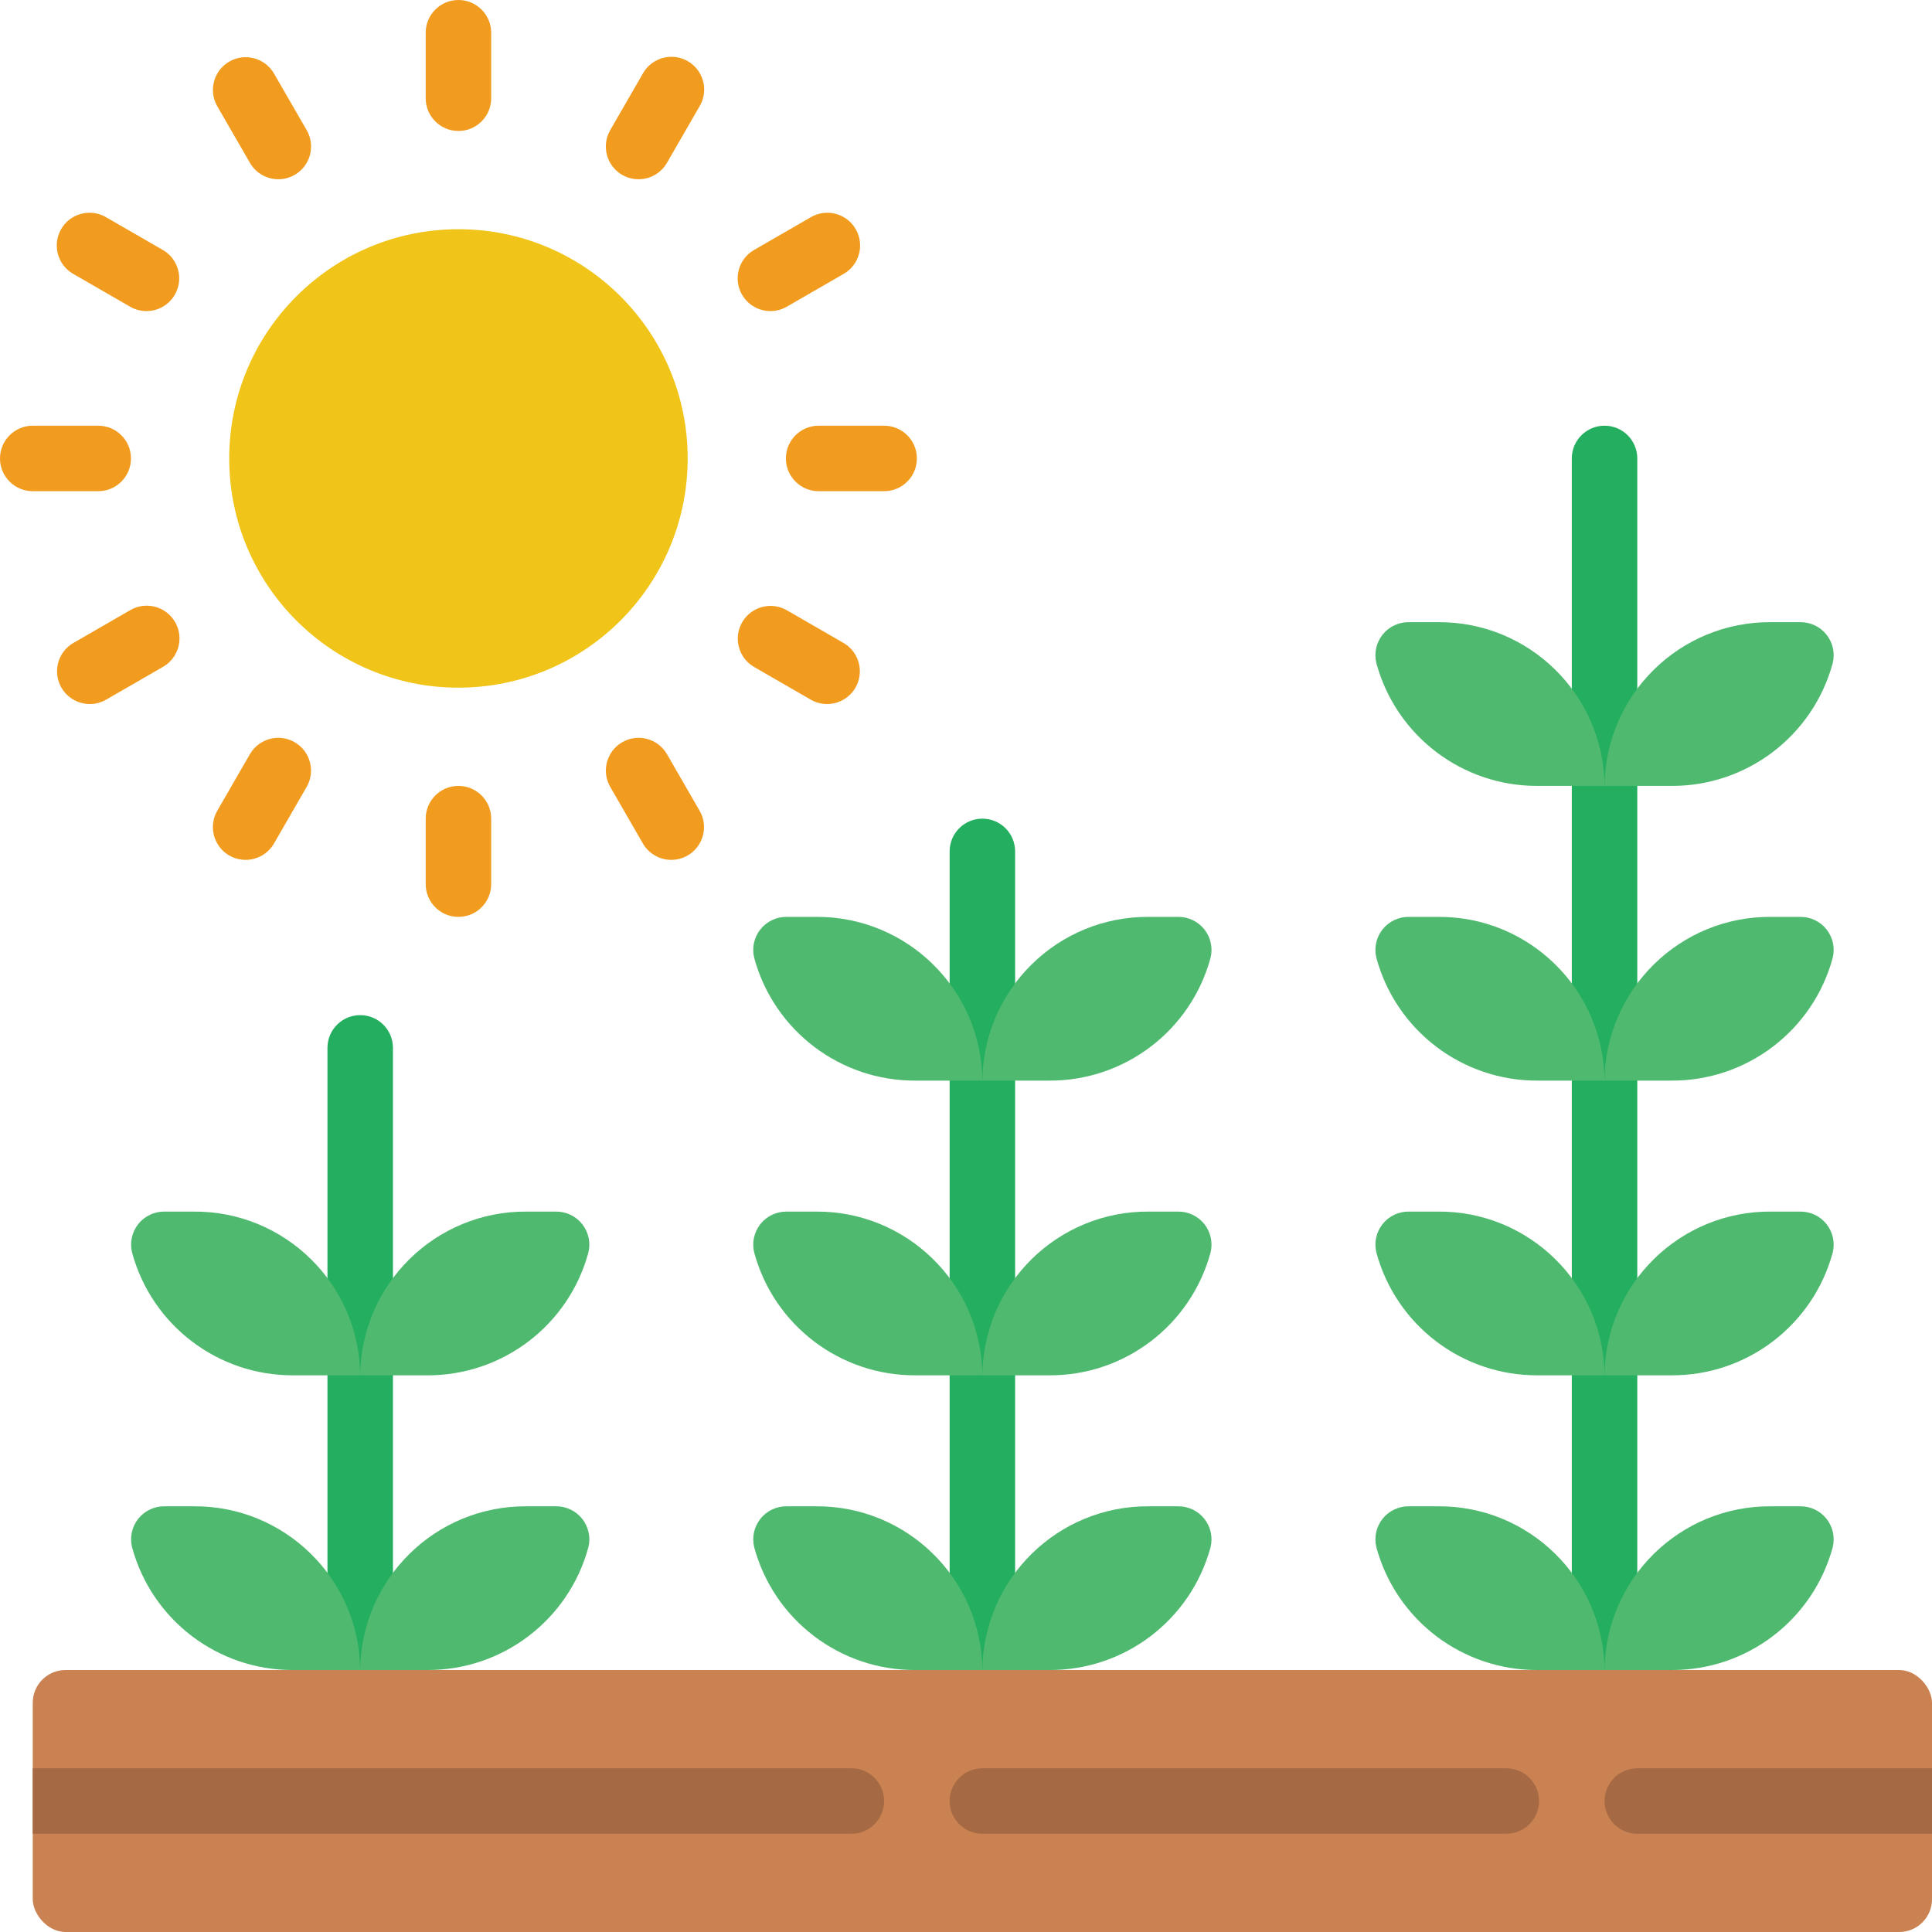 <svg height="512" viewBox="0 0 59 59" width="512" xmlns="http://www.w3.org/2000/svg"><g id="Page-1" fill="none" fill-rule="evenodd"><g id="060---Natural-Crop-Growth" fill-rule="nonzero"><path id="Shape" d="m30 52c-.552 0-1-.448-1-1v-25c0-.552.448-1 1-1s1 .448 1 1v25c0 .552-.448 1-1 1z" fill="#24ae5f"/><path id="Shape" d="m11 52c-.552 0-1-.448-1-1v-19c0-.552.448-1 1-1s1 .448 1 1v19c0 .552-.448 1-1 1z" fill="#24ae5f"/><path id="Shape" d="m49 52c-.552 0-1-.448-1-1v-37c0-.552.448-1 1-1s1 .448 1 1v37c0 .552-.448 1-1 1z" fill="#24ae5f"/><rect id="Rectangle-path" fill="#cb8252" height="8" rx="1" width="58" x="1" y="51"/><path id="Shape" d="m27 55c0 .552-.448 1-1 1h-25v-2h25c.552 0 1 .448 1 1z" fill="#a56a43"/><path id="Shape" d="m46 56h-16c-.552 0-1-.448-1-1s.448-1 1-1h16c.552 0 1 .448 1 1s-.448 1-1 1z" fill="#a56a43"/><path id="Shape" d="m59 54v2h-9c-.552 0-1-.448-1-1s.448-1 1-1z" fill="#a56a43"/><circle id="Oval" cx="14" cy="14" fill="#f0c419" r="7"/><path id="Shape" d="m14 4c-.552 0-1-.448-1-1v-2c0-.552.448-1 1-1s1 .448 1 1v2c0 .552-.448 1-1 1z" fill="#f29c1f"/><path id="Shape" d="m8.5 5.474c-.358 0-.688-.19-.867-.5l-1-1.733c-.272-.478-.107-1.085.369-1.36.476-.275 1.085-.114 1.363.36l1 1.733c.179.309.179.69 0.0 1-.178.309-.508.5-.865.5z" fill="#f29c1f"/><path id="Shape" d="m4.473 9.5c-.176 0-.348-.046-.5-.134l-1.733-1c-.312-.177-.505-.508-.506-.867-.001-.359.191-.691.502-.869s.694-.177 1.004.004l1.733 1c.392.226.583.688.466 1.125-.117.437-.513.741-.966.741z" fill="#f29c1f"/><path id="Shape" d="m3 15h-2c-.552 0-1-.448-1-1s.448-1 1-1h2c.552 0 1 .448 1 1s-.448 1-1 1z" fill="#f29c1f"/><path id="Shape" d="m2.742 21.5c-.453-0-.849-.304-.966-.741s.074-.899.466-1.125l1.733-1c.31-.181.693-.183 1.004-.004.311.179.503.51.502.869-.001.359-.194.69-.506.867l-1.733 1c-.152.088-.324.134-.5.134z" fill="#f29c1f"/><path id="Shape" d="m7.5 26.259c-.357-0-.687-.191-.865-.5-.178-.309-.178-.69 0-1l1-1.733c.278-.474.887-.635 1.363-.36.476.275.641.882.369 1.36l-1 1.733c-.179.31-.509.5-.867.5z" fill="#f29c1f"/><path id="Shape" d="m14 28c-.552 0-1-.448-1-1v-2c0-.552.448-1 1-1s1 .448 1 1v2c0 .552-.448 1-1 1z" fill="#f29c1f"/><path id="Shape" d="m20.5 26.259c-.358 0-.688-.19-.867-.5l-1-1.733c-.272-.478-.107-1.085.369-1.36.476-.275 1.085-.114 1.363.36l1 1.733c.179.309.179.69 0.0 1s-.508.5-.865.5z" fill="#f29c1f"/><path id="Shape" d="m25.258 21.5c-.176 0-.348-.046-.5-.134l-1.733-1c-.474-.278-.635-.887-.36-1.363.275-.476.882-.641 1.36-.369l1.733 1c.392.226.583.688.466 1.125-.117.437-.513.741-.966.741z" fill="#f29c1f"/><path id="Shape" d="m27 15h-2c-.552 0-1-.448-1-1s.448-1 1-1h2c.552 0 1 .448 1 1s-.448 1-1 1z" fill="#f29c1f"/><path id="Shape" d="m23.527 9.5c-.453-0-.849-.304-.966-.741-.117-.437.074-.899.466-1.125l1.733-1c.31-.181.693-.183 1.004-.004.311.179.503.51.502.869s-.194.69-.506.867l-1.733 1c-.152.088-.324.134-.5.134z" fill="#f29c1f"/><path id="Shape" d="m19.5 5.474c-.357-0-.687-.191-.865-.5-.178-.309-.178-.69 0-1l1-1.733c.177-.312.508-.505.867-.506.359-.001.691.191.869.502.179.311.177.694-.004 1.004l-1 1.733c-.179.31-.509.5-.867.5z" fill="#f29c1f"/><g fill="#4fba6f"><path id="Shape" d="m30 51h-2.037c-2.303.013-4.327-1.525-4.931-3.748-.075-.304-.005-.625.189-.87.194-.245.491-.386.804-.382h.883c2.786-.024 5.066 2.214 5.092 5z"/><path id="Shape" d="m35.975 46c.313-.004.609.137.804.382.194.245.264.566.189.87-.604 2.223-2.628 3.761-4.931 3.748h-2.037c.026-2.786 2.306-5.024 5.092-5z"/><path id="Shape" d="m30 42h-2.037c-2.303.013-4.327-1.525-4.931-3.748-.075-.304-.005-.625.189-.87.194-.245.491-.386.804-.382h.883c2.786-.024 5.066 2.214 5.092 5z"/><path id="Shape" d="m35.975 37c.313-.004.609.137.804.382.194.245.264.566.189.87-.604 2.223-2.628 3.761-4.931 3.748h-2.037c.026-2.786 2.306-5.024 5.092-5z"/><path id="Shape" d="m30 33h-2.037c-2.303.013-4.327-1.525-4.931-3.748-.075-.304-.005-.625.189-.87.194-.245.491-.386.804-.382h.883c2.786-.024 5.066 2.214 5.092 5z"/><path id="Shape" d="m35.975 28c.313-.004.609.137.804.382.194.245.264.566.189.87-.604 2.223-2.628 3.761-4.931 3.748h-2.037c.026-2.786 2.306-5.024 5.092-5z"/><path id="Shape" d="m11 51h-2.037c-2.303.013-4.326-1.525-4.93-3.748-.075-.303-.006-.625.188-.87.194-.245.491-.386.804-.382h.883c2.786-.024 5.066 2.214 5.092 5z"/><path id="Shape" d="m16.975 46c.313-.004.609.137.804.382.194.245.264.566.189.87-.604 2.223-2.628 3.761-4.931 3.748h-2.037c.026-2.786 2.306-5.024 5.092-5z"/><path id="Shape" d="m11 42h-2.037c-2.303.013-4.326-1.525-4.93-3.748-.075-.303-.006-.625.188-.87.194-.245.491-.386.804-.382h.883c2.786-.024 5.066 2.214 5.092 5z"/><path id="Shape" d="m16.975 37c.313-.004.609.137.804.382.194.245.264.566.189.87-.604 2.223-2.628 3.761-4.931 3.748h-2.037c.026-2.786 2.306-5.024 5.092-5z"/><path id="Shape" d="m49 51h-2.037c-2.303.013-4.327-1.525-4.931-3.748-.075-.304-.005-.625.189-.87.194-.245.491-.386.804-.382h.883c2.786-.024 5.066 2.214 5.092 5z"/><path id="Shape" d="m54.975 46c.313-.004.609.137.804.382.194.245.264.566.189.87-.604 2.223-2.628 3.761-4.931 3.748h-2.037c.026-2.786 2.306-5.024 5.092-5z"/><path id="Shape" d="m49 42h-2.037c-2.303.013-4.327-1.525-4.931-3.748-.075-.304-.005-.625.189-.87.194-.245.491-.386.804-.382h.883c2.786-.024 5.066 2.214 5.092 5z"/><path id="Shape" d="m54.975 37c.313-.004.609.137.804.382.194.245.264.566.189.87-.604 2.223-2.628 3.761-4.931 3.748h-2.037c.026-2.786 2.306-5.024 5.092-5z"/><path id="Shape" d="m49 33h-2.037c-2.303.013-4.327-1.525-4.931-3.748-.075-.304-.005-.625.189-.87.194-.245.491-.386.804-.382h.883c2.786-.024 5.066 2.214 5.092 5z"/><path id="Shape" d="m54.975 28c.313-.004.609.137.804.382.194.245.264.566.189.87-.604 2.223-2.628 3.761-4.931 3.748h-2.037c.026-2.786 2.306-5.024 5.092-5z"/><path id="Shape" d="m49 24h-2.037c-2.303.013-4.327-1.525-4.931-3.748-.075-.304-.005-.625.189-.87.194-.245.491-.386.804-.382h.883c2.786-.024 5.066 2.214 5.092 5z"/><path id="Shape" d="m54.975 19c.313-.004.609.137.804.382.194.245.264.566.189.87-.604 2.223-2.628 3.761-4.931 3.748h-2.037c.026-2.786 2.306-5.024 5.092-5z"/></g></g></g></svg>